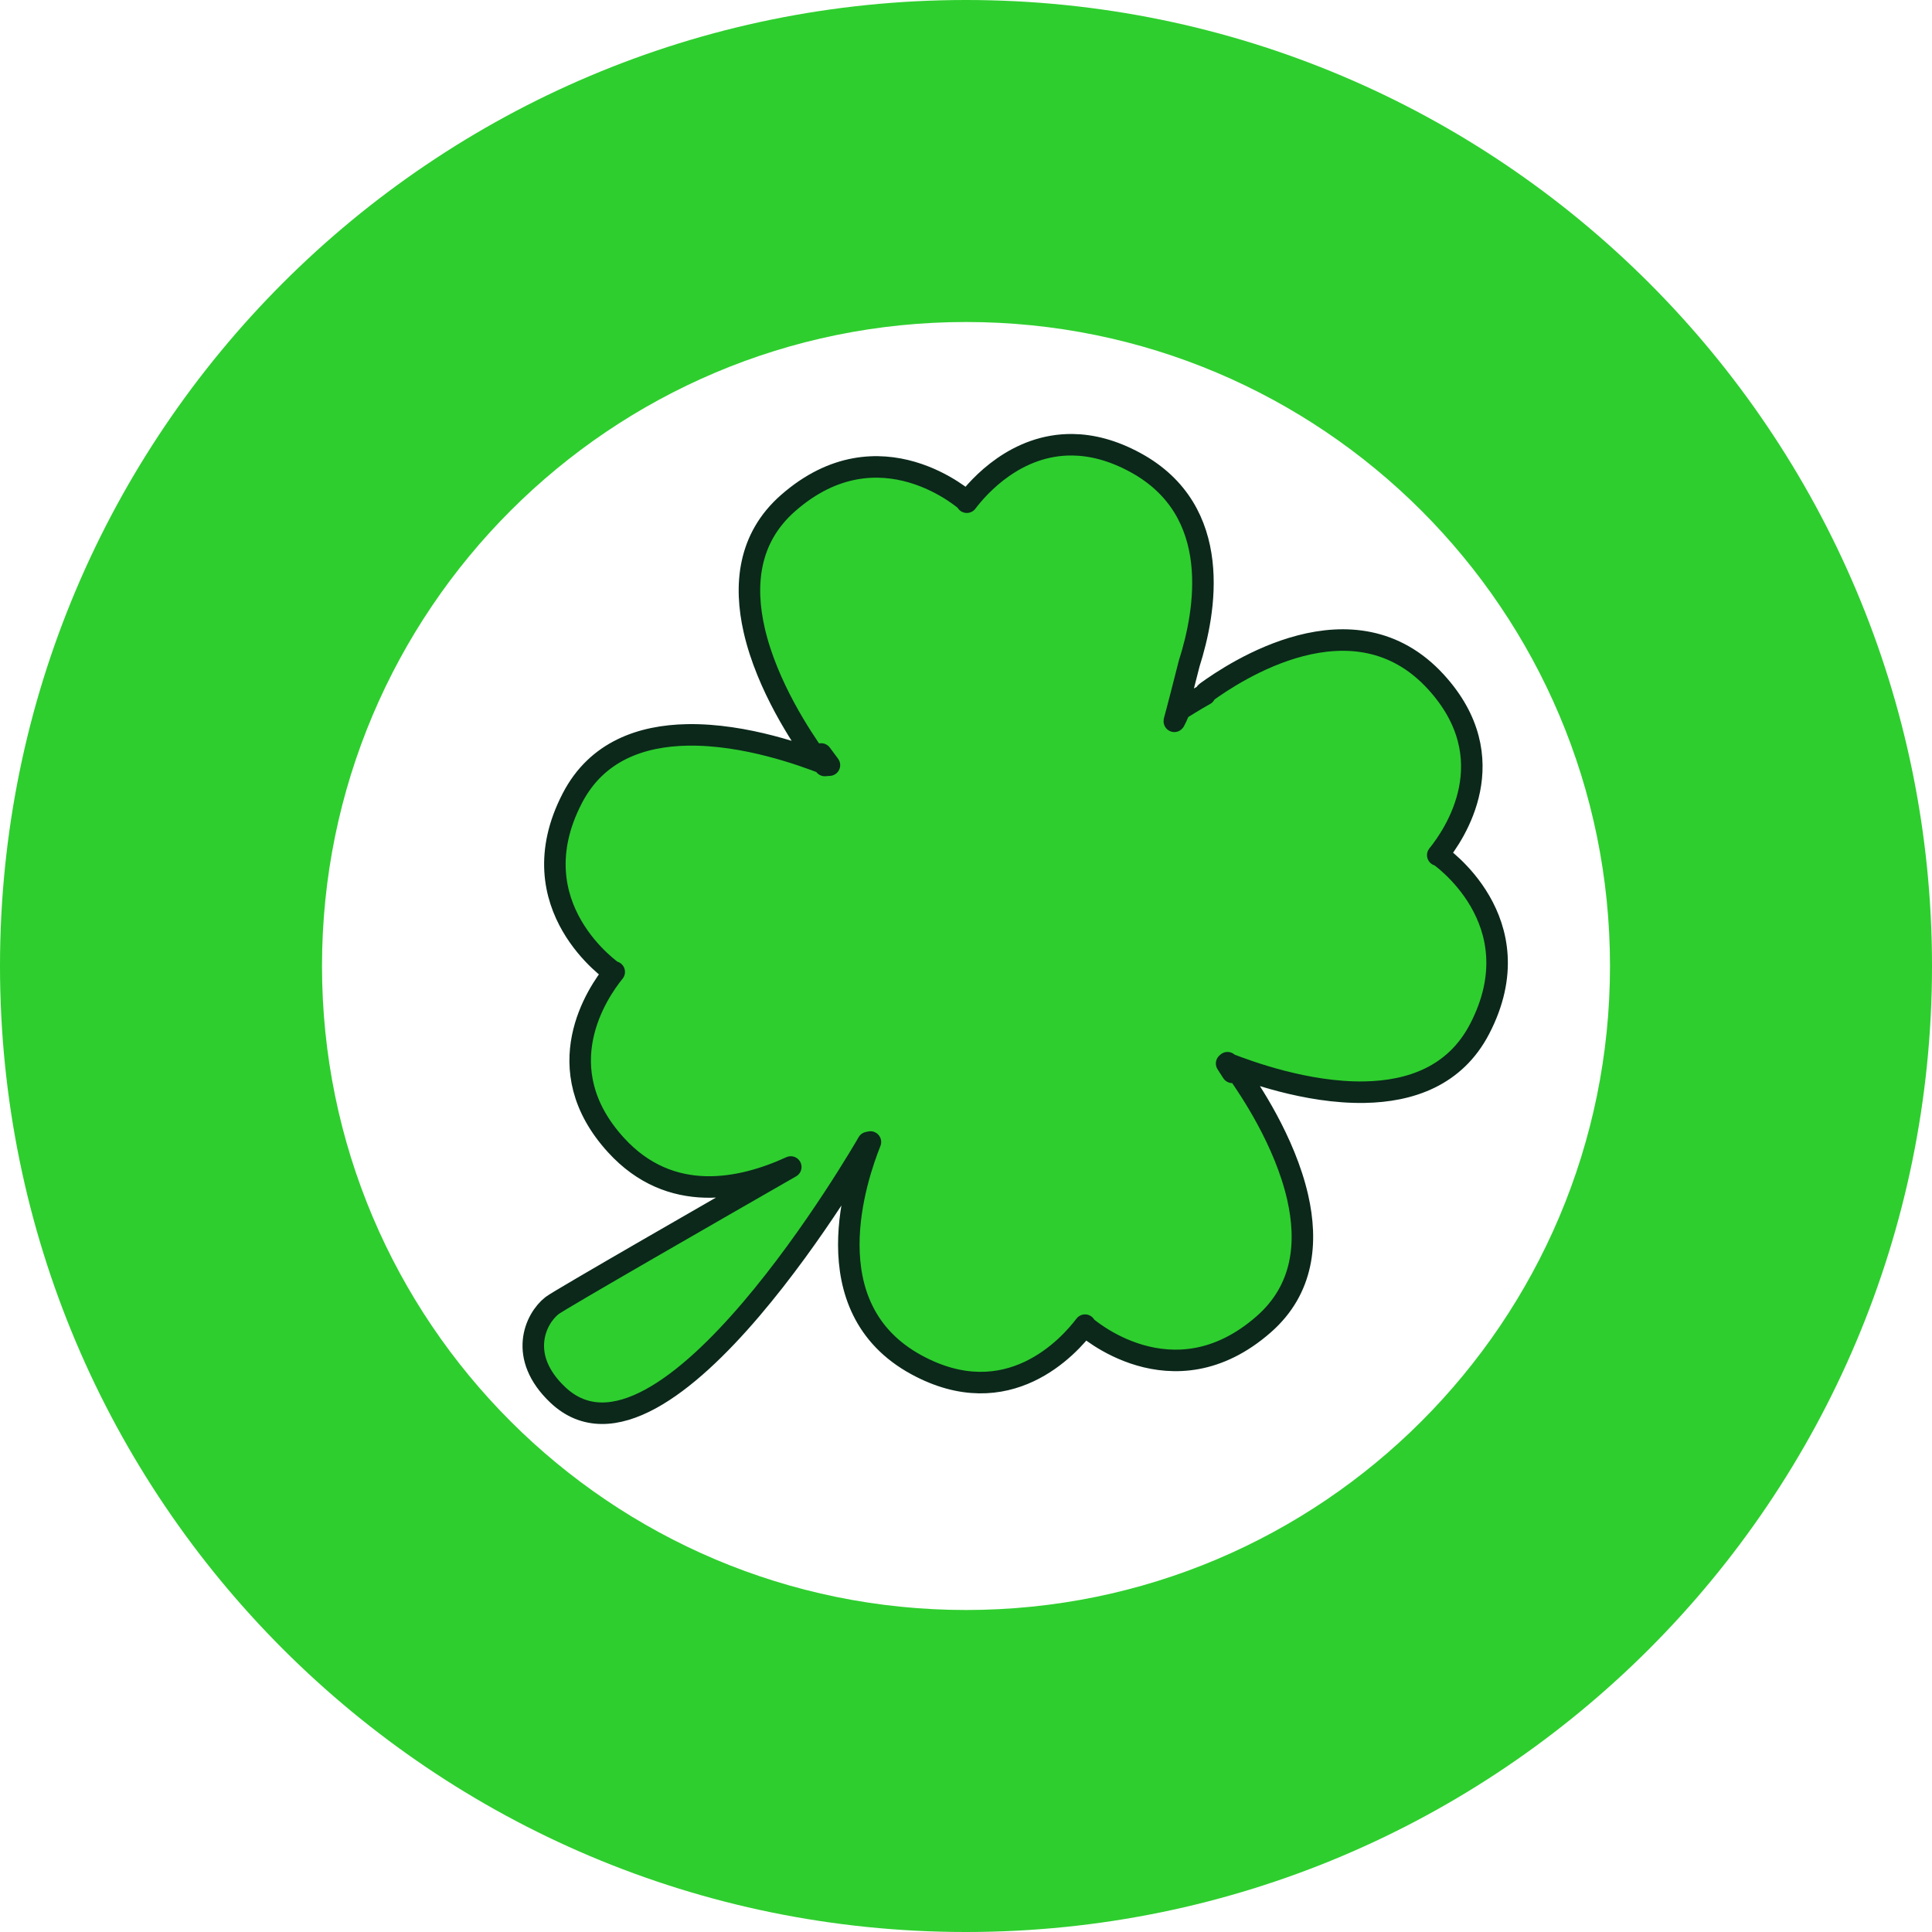 <?xml version="1.0" encoding="UTF-8" standalone="no"?>
<svg
   height="100%"
   stroke-miterlimit="10"
   style="fill-rule:nonzero;clip-rule:evenodd;stroke-linecap:round;stroke-linejoin:round;"
   version="1.1"
   viewBox="0 0 600 600"
   width="100%"
   xml:space="preserve"
   id="svg4"
   sodipodi:docname="stPatricks.svg"
   inkscape:version="1.3.2 (091e20ef0f, 2023-11-25, custom)"
   xmlns:inkscape="http://www.inkscape.org/namespaces/inkscape"
   xmlns:sodipodi="http://sodipodi.sourceforge.net/DTD/sodipodi-0.dtd"
   xmlns="http://www.w3.org/2000/svg"
   xmlns:svg="http://www.w3.org/2000/svg"><sodipodi:namedview
   id="namedview4"
   pagecolor="#ffffff"
   bordercolor="#000000"
   borderopacity="0.25"
   inkscape:showpageshadow="2"
   inkscape:pageopacity="0.0"
   inkscape:pagecheckerboard="0"
   inkscape:deskcolor="#d1d1d1"
   inkscape:zoom="1.4142136"
   inkscape:cx="363.45288"
   inkscape:cy="266.57926"
   inkscape:window-width="1886"
   inkscape:window-height="1046"
   inkscape:window-x="0"
   inkscape:window-y="0"
   inkscape:window-maximized="1"
   inkscape:current-layer="svg4" />
    <defs
   id="defs1" />
    <g
   id="Layer-1">
        
        <path
   d="M 300,0 C 134.315,0 0,134.315 0,300 0,465.685 134.315,600 300,600 465.685,600 600,465.685 600,300 600,134.315 465.685,0 300,0 Z m 0,100 c 110.457,0 200,89.543 200,200 0,110.457 -89.543,200 -200,200 -110.457,0 -200,-89.543 -200,-200 0,-110.457 89.543,-200 200,-200 z"
   fill="#2ece2e"
   fill-rule="nonzero"
   opacity="1"
   stroke="none"
   id="path3"
   style="display:inline" />
        <path
   d="m 100,300 c 0,-110.457 89.543,-200 200,-200 110.457,0 200,89.543 200,200 0,110.457 -89.543,200 -200,200 -110.457,0 -200,-89.543 -200,-200 z"
   fill="none"
   opacity="1"
   stroke="#000102"
   stroke-linecap="butt"
   stroke-linejoin="round"
   stroke-width="2"
   id="path4"
   style="display:none" />
    </g>
<path
   id="path6-7-3-9"
   style="clip-rule:evenodd;fill:#2ece2e;fill-rule:nonzero;stroke-width:6.682;stroke-linecap:round;stroke-linejoin:round;stroke:#0b281b;stroke-opacity:1;fill-opacity:1"
   inkscape:transform-center-x="2.9025453"
   inkscape:transform-center-y="-30.263721"
   d="m 333.14,138.122 c -17.554,-0.255 -29.154,12.903 -32.888,17.841 0.003,-0.006 0.085,-0.17 0.085,-0.17 0,0 -27.094,-24.565 -55.599,0.45 -12.471,10.944 -13.655,25.603 -10.536,39.36 4.01,17.688 15.133,33.884 18.523,38.775 0.465,0.671 1.257,0.529 2.288,-0.227 l 2.573,3.471 -1.425,0.108 c -0.058,-0.372 -0.261,-0.639 -0.637,-0.783 -5.56,-2.123 -23.947,-9.05 -42.08,-8.715 -14.104,0.261 -28.054,4.916 -35.698,19.642 -17.473,33.66 12.858,54.094 12.858,54.094 0,0 0.14,-0.119 0.145,-0.123 -5.202,6.408 -21.25,29.891 0.562,53.781 16.908,18.518 38.842,13.861 54.272,6.799 -22.118,12.69 -71.831,41.241 -74.121,43.025 -5.261,4.1 -10.742,15.92 1.772,27.751 33.031,31.23 94.983,-76.053 96.318,-78.374 l 0.765,-0.165 c -4.31,10.852 -18.355,51.419 14.291,69.19 28.412,15.466 47.377,-5.731 52.355,-12.314 -0.003,0.006 -0.084,0.17 -0.084,0.17 0,0 27.093,24.564 55.598,-0.451 12.471,-10.944 13.656,-25.602 10.537,-39.359 -4.01,-17.688 -15.134,-33.884 -18.524,-38.775 -0.385,-0.555 -1.003,-0.53 -1.783,-0.092 l -1.768,-2.756 0.272,-0.238 c 0.108,0.192 0.28,0.339 0.525,0.433 5.56,2.123 23.947,9.05 42.08,8.715 14.104,-0.261 28.054,-4.917 35.698,-19.643 17.473,-33.66 -12.858,-54.093 -12.858,-54.093 0,0 -0.14,0.118 -0.145,0.122 5.202,-6.408 21.25,-29.891 -0.562,-53.781 -25.571,-28.008 -62.739,-3.039 -71.314,3.159 -0.271,0.196 -0.407,0.458 -0.447,0.768 -2.693,1.46 -7.797,4.666 -7.797,4.666 0,0 -2.229,5.251 -1.594,3.132 0.516,-1.722 3.284,-12.606 4.521,-17.458 5.065,-15.899 10.929,-47.364 -16.71,-62.409 -7.103,-3.867 -13.616,-5.441 -19.467,-5.526 z" /></svg>
